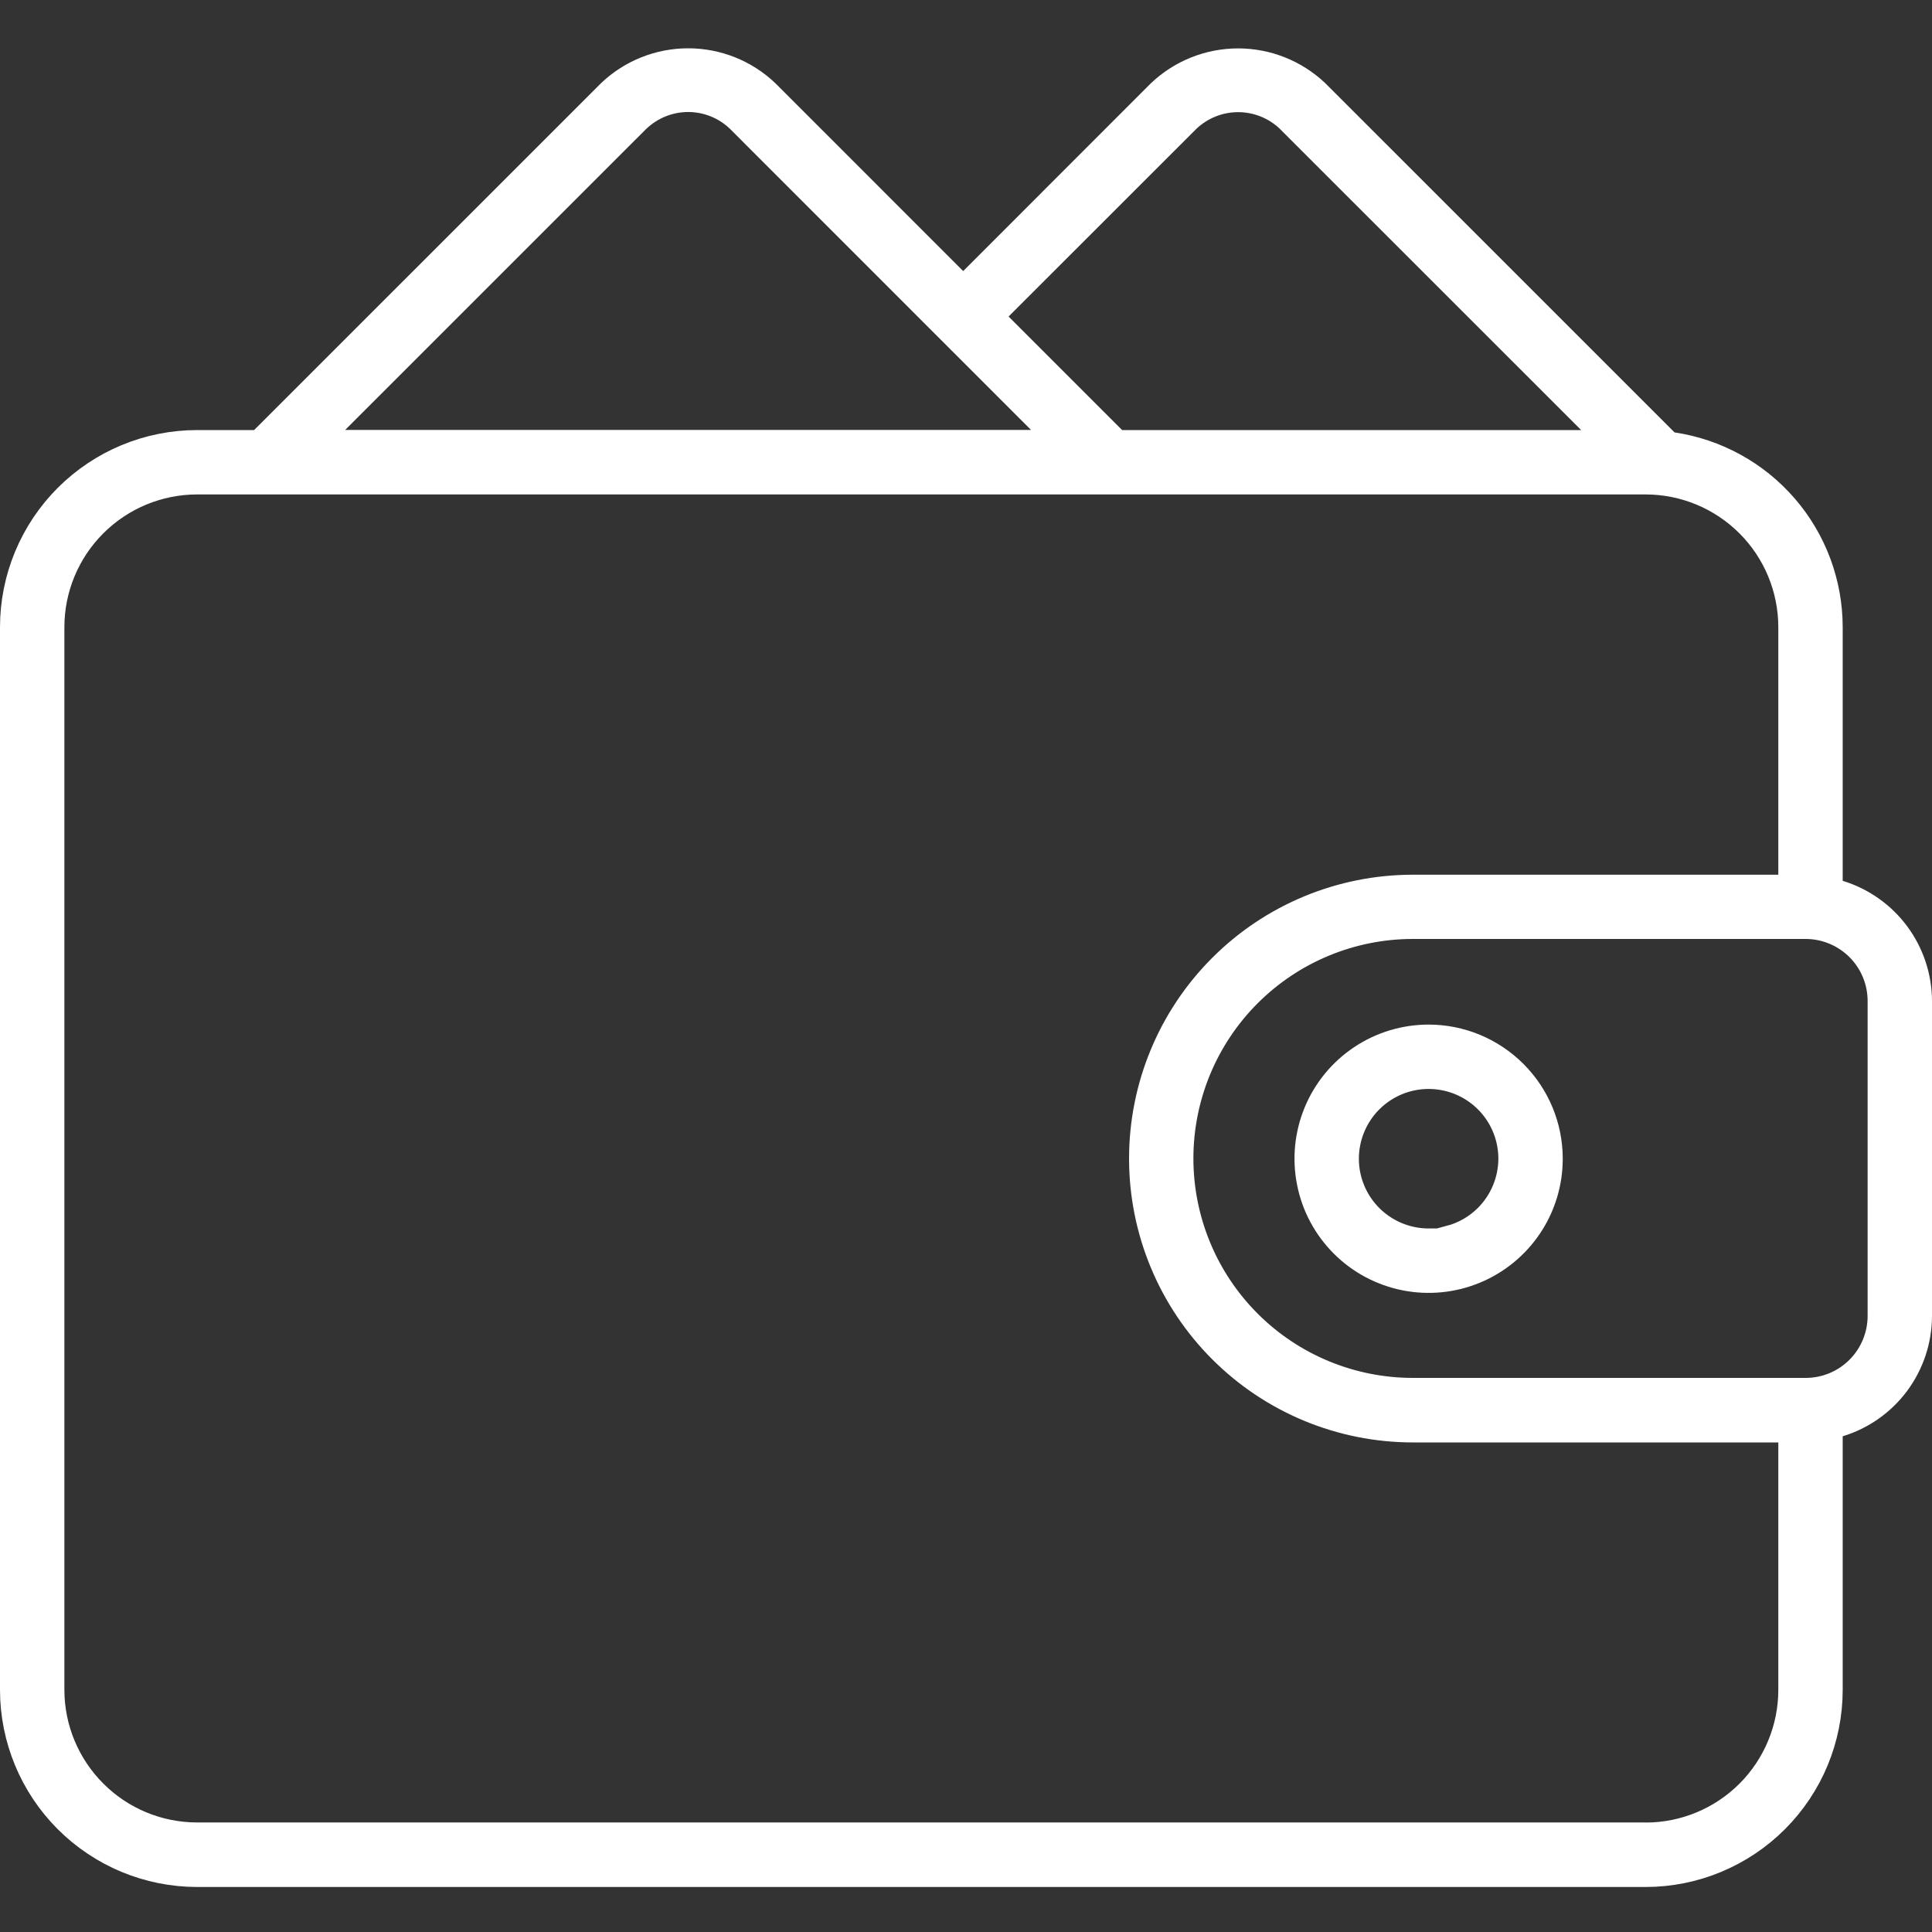 <svg width="40" height="40" viewBox="0 0 40 40" fill="none" xmlns="http://www.w3.org/2000/svg">
<rect x="0" y="0" width="40" height="40" fill="#333333" stroke="none"/>
<g id="vector">
<g id="vector_2">
<path id="Vector" d="M37.651 18.237V18.607L38.006 18.715C38.437 18.847 38.815 19.113 39.084 19.475C39.352 19.836 39.498 20.274 39.5 20.724C39.5 20.725 39.5 20.725 39.5 20.726V27.248C39.5 27.248 39.5 27.249 39.5 27.249C39.498 27.7 39.352 28.137 39.084 28.499C38.815 28.861 38.437 29.127 38.006 29.258L37.651 29.366V29.736V34.989C37.65 35.938 37.273 36.847 36.602 37.518C35.931 38.189 35.022 38.567 34.073 38.568H4.079C3.13 38.567 2.22 38.189 1.549 37.518C0.879 36.848 0.501 35.938 0.5 34.989V12.983C0.501 12.034 0.879 11.124 1.549 10.454C2.22 9.783 3.13 9.405 4.079 9.404H5.261H5.468L5.615 9.257L12.791 2.082C13.184 1.708 13.705 1.5 14.248 1.5C14.79 1.5 15.312 1.708 15.705 2.082L19.588 5.966L19.941 6.32L20.295 5.966L24.178 2.081C24.572 1.709 25.093 1.502 25.634 1.502C26.175 1.502 26.696 1.709 27.09 2.081L34.316 9.306L34.433 9.423L34.596 9.447C35.444 9.573 36.219 9.999 36.78 10.648C37.341 11.297 37.65 12.126 37.651 12.983V18.237ZM24.428 2.302L24.428 2.302L24.419 2.311L20.528 6.2L20.174 6.554L20.528 6.907L22.878 9.257L23.024 9.404H23.231H32.735H33.943L33.089 8.55L26.849 2.312L26.85 2.311L26.84 2.302C26.514 1.994 26.083 1.822 25.634 1.822C25.185 1.822 24.754 1.994 24.428 2.302ZM13.039 2.303L13.039 2.303L13.03 2.311L6.793 8.547L5.939 9.401H7.147H21.347H22.554L21.7 8.548L19.822 6.67L19.822 6.67L15.465 2.312L15.465 2.311L15.456 2.303C15.131 1.993 14.698 1.819 14.248 1.819C13.797 1.819 13.365 1.993 13.039 2.303ZM4.078 38.232H33.573V38.235L34.074 38.234C34.934 38.233 35.758 37.891 36.367 37.283C36.975 36.675 37.317 35.85 37.318 34.99V34.99V29.864V29.364H36.818H29.253C27.827 29.364 26.459 28.798 25.451 27.789C24.442 26.781 23.876 25.413 23.876 23.987C23.876 22.561 24.442 21.193 25.451 20.185C26.459 19.176 27.827 18.61 29.253 18.61H36.818H37.318V18.11V12.982V12.982C37.317 12.122 36.975 11.297 36.367 10.689C35.759 10.081 34.934 9.738 34.074 9.737H34.073H22.979H22.977L22.962 9.736L22.949 9.737H22.949H5.549H5.536H5.533H5.519L4.078 9.737L4.077 9.737C3.217 9.738 2.393 10.081 1.785 10.689C1.176 11.297 0.834 12.122 0.833 12.982V12.982L0.833 34.987L0.833 34.988C0.834 35.848 1.177 36.672 1.785 37.28C2.393 37.889 3.217 38.231 4.077 38.232H4.078ZM39.167 27.248V27.247V20.721V20.72C39.166 20.248 38.978 19.796 38.644 19.462C38.31 19.129 37.858 18.941 37.386 18.94H37.385H29.252C27.914 18.94 26.631 19.472 25.685 20.418C24.739 21.364 24.208 22.647 24.208 23.984C24.208 25.322 24.739 26.605 25.685 27.551C26.631 28.497 27.914 29.028 29.252 29.028H37.385H37.386C37.858 29.028 38.311 28.84 38.645 28.506C38.978 28.172 39.166 27.72 39.167 27.248Z" fill="white" stroke="white"/>
<path id="Vector_2" d="M29.578 25.934H30.078V25.865C30.405 25.778 30.707 25.606 30.951 25.363C31.315 24.999 31.52 24.506 31.522 23.992L31.522 23.991C31.522 23.606 31.408 23.23 31.195 22.91C30.981 22.59 30.678 22.341 30.323 22.194C29.968 22.047 29.577 22.008 29.199 22.083C28.822 22.158 28.476 22.343 28.204 22.615C27.932 22.887 27.747 23.233 27.672 23.61C27.596 23.987 27.635 24.378 27.782 24.733C27.929 25.089 28.178 25.392 28.498 25.606L28.776 25.19L28.498 25.606C28.818 25.82 29.194 25.934 29.578 25.934ZM28.313 22.097C28.687 21.846 29.128 21.713 29.578 21.713C30.182 21.713 30.761 21.954 31.188 22.381C31.615 22.808 31.855 23.387 31.855 23.991C31.855 24.441 31.722 24.881 31.472 25.255C31.221 25.63 30.866 25.922 30.45 26.094C30.034 26.267 29.576 26.312 29.134 26.224C28.692 26.136 28.286 25.919 27.968 25.601C27.649 25.282 27.432 24.876 27.345 24.434C27.257 23.993 27.302 23.535 27.474 23.119C27.646 22.703 27.938 22.347 28.313 22.097Z" fill="white" stroke="white"/>
</g>
</g>
</svg>
